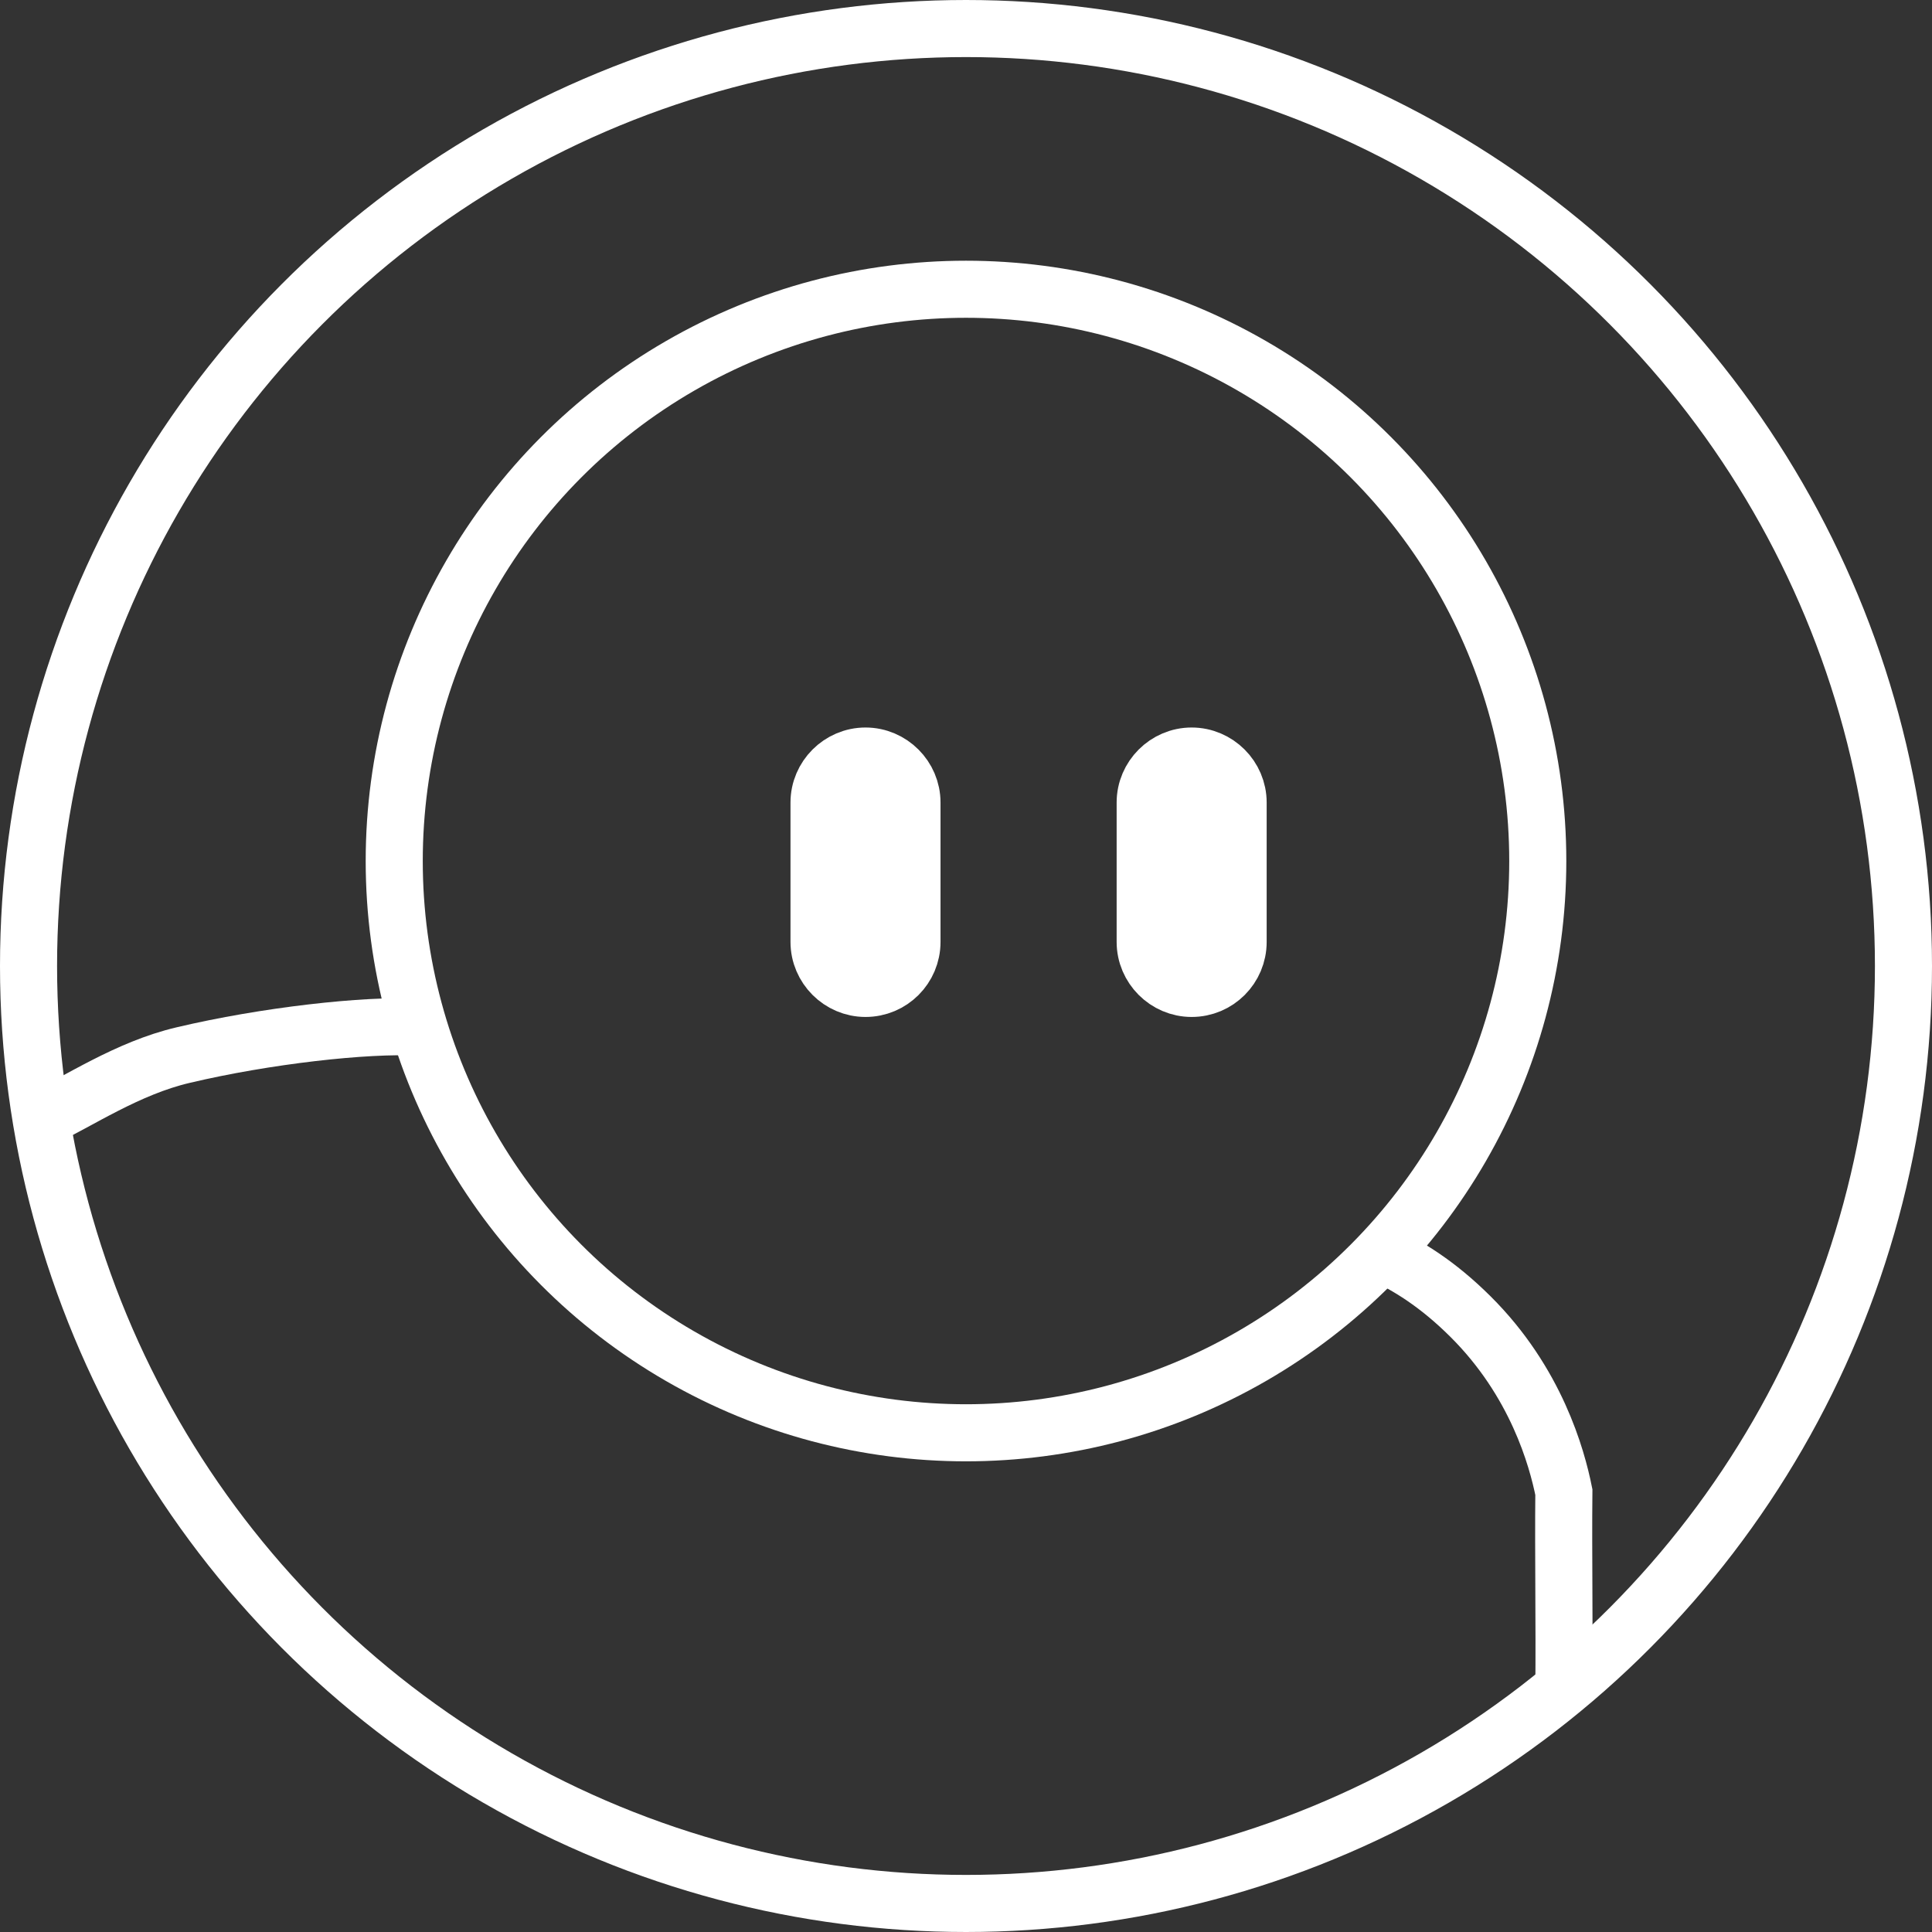 <?xml version="1.0" encoding="utf-8"?>
<!-- Generator: Adobe Illustrator 22.1.0, SVG Export Plug-In . SVG Version: 6.00 Build 0)  -->
<svg version="1.1" id="Layer_2" xmlns="http://www.w3.org/2000/svg" xmlns:xlink="http://www.w3.org/1999/xlink" x="0px" y="0px"
	 viewBox="0 0 947.8 947.8" style="enable-background:new 0 0 947.8 947.8;" xml:space="preserve">
<rect x="0" y="0" width="947.8" height="947.8" fill="#333333" stroke="none"/>
<style type="text/css">
	.st0{fill:none;stroke:#FFFFFF;stroke-width:28;stroke-miterlimit:10;}
	.st1{fill:#FFFFFF;stroke:#FFFFFF;stroke-width:28;stroke-miterlimit:10;}
</style>
<g>
	<circle class="st0" cx="473.9" cy="422.4" r="280.5"/>
	<path class="st0" d="M20.1,549c18.4-8.6,42.4-25,69.8-31.4c40.1-9.5,89.5-15.1,115.5-13.7"/>
	<path class="st0" d="M677.9,615c12.7,6,27.1,14.6,43.5,30.9c32.2,32,42.4,69.2,45.8,86.1c-0.3,30.6,0.3,65.5,0,96.1"/>
	<path class="st0" d="M651.4,350.9"/>
	<path class="st1" d="M424.6,484.9L424.6,484.9c-12.5,0-22.8-10.3-22.8-22.8v-68.4c0-12.5,10.3-22.8,22.8-22.8h0
		c12.5,0,22.8,10.3,22.8,22.8v68.4C447.4,474.7,437.2,484.9,424.6,484.9z"/>
	<path class="st1" d="M584.6,484.9L584.6,484.9c-12.5,0-22.8-10.3-22.8-22.8v-68.4c0-12.5,10.3-22.8,22.8-22.8h0
		c12.5,0,22.8,10.3,22.8,22.8v68.4C607.4,474.7,597.2,484.9,584.6,484.9z"/>
</g>
<circle class="st0" cx="473.9" cy="473.9" r="459.9"/>
</svg>
